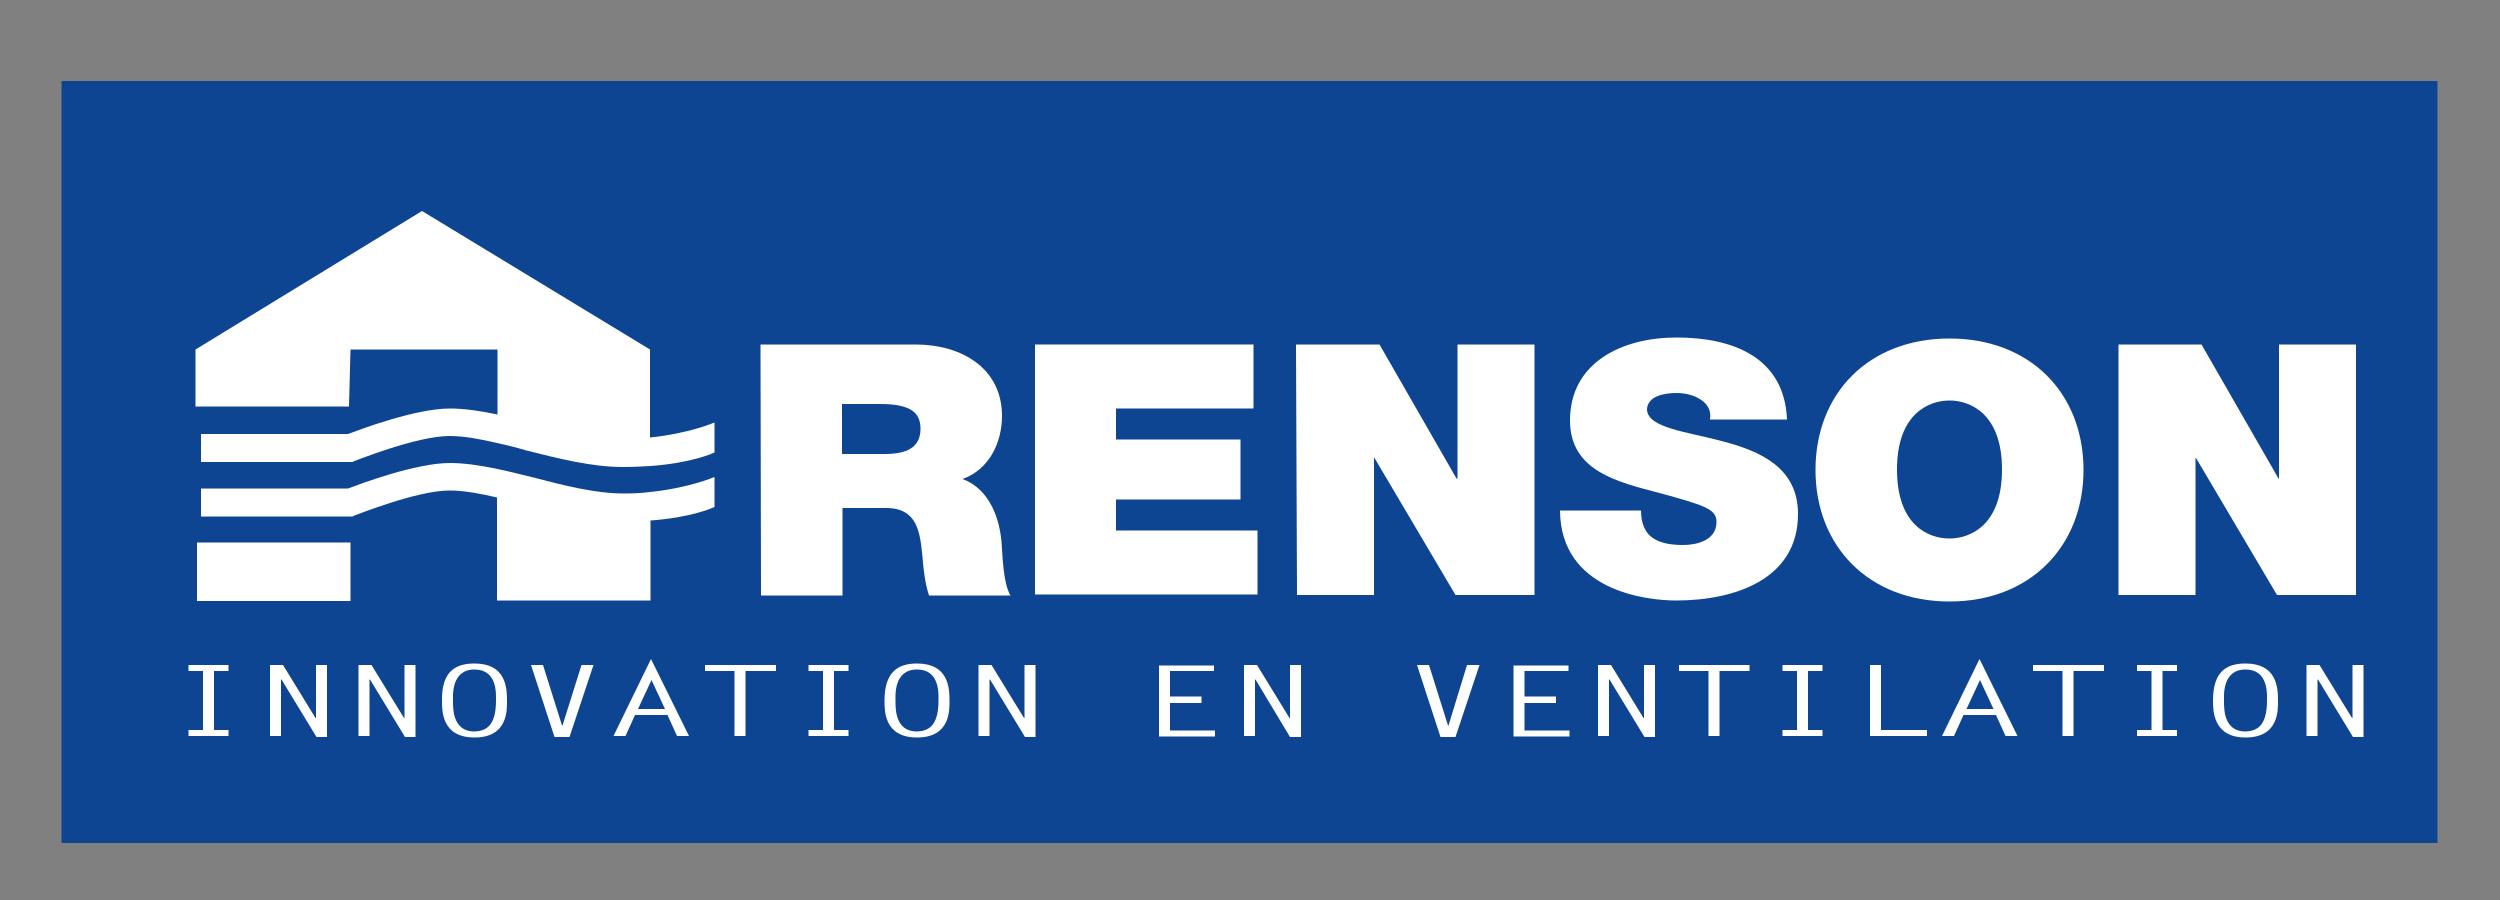 <?xml version="1.0" encoding="utf-8"?>
<!-- Generator: Adobe Illustrator 21.0.2, SVG Export Plug-In . SVG Version: 6.00 Build 0)  -->
<svg version="1.1" id="Calque_1" xmlns="http://www.w3.org/2000/svg" xmlns:xlink="http://www.w3.org/1999/xlink" x="0px" y="0px"
	 viewBox="0 0 500 180" style="enable-background:new 0 0 500 180;" xml:space="preserve">
<rect x="0" y="0" width="500" height="180" fill="#808080" stroke="none"/>
<style type="text/css">
	.st0{fill:#0D4592;}
	.st1{fill:#FFFFFF;}
</style>
<rect x="12.3" y="16.2" class="st0" width="475.2" height="152.4"/>
<path class="st1" d="M45.7,134.2h-2.9V146h2.9v1.2h-8V146h2.9v-11.8h-2.9V133h8V134.2z"/>
<path class="st1" d="M54,133h2.6l6.5,10.6h0.1V133h2.2v14.4h-2.1l-7-11.5h-0.1v11.3H54V133z"/>
<path class="st1" d="M71.7,133h2.6l6.5,10.6h0.1V133h2.2v14.4H81l-7-11.5h-0.1v11.3h-2.2V133z"/>
<path class="st1" d="M94.9,132.7c6.2,0,6.5,4.7,6.5,7.4c0,1.9,0.2,7.4-6.5,7.4c-6.6,0-6.5-5.4-6.5-7.4
	C88.3,134.1,91.3,132.7,94.9,132.7z M99.2,140.1c0-1.3,0.3-6.2-4.3-6.2c-4.7,0-4.3,5.3-4.3,6.2c0,1.6-0.1,6.2,4.3,6.2
	C97.1,146.2,99.2,145.3,99.2,140.1z"/>
<path class="st1" d="M116.3,133h2.4l-4.8,14.4h-3l-4.7-14.4h2.4l3.8,12.1h0.1L116.3,133z"/>
<path class="st1" d="M137.8,147.2h-2.4l-1.9-4.2H127l-1.9,4.2h-2.4l7.5-15.4L137.8,147.2z M127.6,141.8h5.4l-2.7-5.8L127.6,141.8z"
	/>
<path class="st1" d="M155.1,134.2h-6v13h-2.2v-13H141V133h14.2v1.2H155.1z"/>
<path class="st1" d="M169.7,134.2h-2.9V146h2.9v1.2h-8V146h2.9v-11.8h-2.9V133h8V134.2z"/>
<path class="st1" d="M183.4,132.7c6.2,0,6.5,4.7,6.5,7.4c0,1.9,0.2,7.4-6.5,7.4c-6.6,0-6.5-5.4-6.5-7.4
	C176.9,134.1,179.9,132.7,183.4,132.7z M187.7,140.1c0-1.3,0.3-6.2-4.3-6.2c-4.7,0-4.3,5.3-4.3,6.2c0,1.6-0.1,6.2,4.3,6.2
	C185.6,146.2,187.7,145.3,187.7,140.1z"/>
<path class="st1" d="M195.7,133h2.6l6.5,10.6h0.1V133h2.2v14.4H205l-7-11.5h-0.1v11.3h-2.2V133L195.7,133z"/>
<path class="st1" d="M242.8,134.2H234v5.1h6.3v1.3H234v5.5h9v1.2h-11.2v-14.2h11V134.2z"/>
<path class="st1" d="M248.8,133h2.6l6.5,10.6h0.1V133h2.2v14.4H258l-6.9-11.5H251v11.3h-2.2V133L248.8,133z"/>
<path class="st1" d="M293.4,133h2.5l-4.8,14.4h-3l-4.7-14.4h2.4l3.8,12.1h0.1L293.4,133z"/>
<path class="st1" d="M313.7,134.2h-8.8v5.1h6.3v1.3h-6.3v5.5h9v1.2h-11.2v-14.2h11V134.2z"/>
<path class="st1" d="M319.6,133h2.6l6.5,10.6h0.1V133h2.2v14.4h-2.1l-7-11.5h-0.1v11.3h-2.2V133L319.6,133z"/>
<path class="st1" d="M349.9,134.2h-6v13h-2.2v-13h-5.9V133h14.1V134.2L349.9,134.2z"/>
<path class="st1" d="M364.5,134.2h-2.9V146h2.9v1.2h-8V146h2.9v-11.8h-2.9V133h8V134.2z"/>
<path class="st1" d="M376.2,146h9.2v1.2H374V133h2.2V146L376.2,146z"/>
<path class="st1" d="M403.5,147.2h-2.4l-1.9-4.2h-6.5l-1.9,4.2h-2.4l7.5-15.4L403.5,147.2z M393.3,141.8h5.4L396,136L393.3,141.8z"
	/>
<path class="st1" d="M420.8,134.2h-6.1v13h-2.2v-13h-5.9V133h14.2V134.2L420.8,134.2z"/>
<path class="st1" d="M435.4,134.2h-2.9V146h2.9v1.2h-8V146h2.9v-11.8h-2.9V133h8V134.2L435.4,134.2z"/>
<path class="st1" d="M449.1,132.7c6.2,0,6.5,4.7,6.5,7.4c0,1.9,0.2,7.4-6.5,7.4c-6.5,0-6.5-5.4-6.5-7.4
	C442.6,134.1,445.5,132.7,449.1,132.7z M453.4,140.1c0-1.3,0.3-6.2-4.3-6.2c-4.7,0-4.3,5.3-4.3,6.2c0,1.6-0.1,6.2,4.3,6.2
	C451.3,146.2,453.4,145.3,453.4,140.1z"/>
<path class="st1" d="M461.3,133h2.6l6.5,10.6h0.1V133h2.2v14.4h-2.1l-7-11.5h-0.1v11.3h-2.2V133z"/>
<path class="st1" d="M152.1,68.9h31c9.3,0,17.3,4.8,17.3,14.3c0,5.2-2.5,10.7-7.9,12.6c4.4,1.6,7.2,6.2,7.8,12.5
	c0.2,2.5,0.3,8.4,1.8,10.8h-16.3c-0.8-2.5-1.1-5.1-1.3-7.7c-0.5-4.8-0.9-9.8-7.3-9.8h-8.7v17.5h-16.3L152.1,68.9L152.1,68.9z
	 M168.4,90.8h8.5c3,0,7.2-0.5,7.2-5c0-3.2-1.8-5-8.1-5h-7.6L168.4,90.8L168.4,90.8z"/>
<path class="st1" d="M207,68.9h43.7v12.8h-27.5v6.2h24.9v12h-24.9v6.2h28.3v12.8H207V68.9L207,68.9z"/>
<path class="st1" d="M259.2,68.9h16.7l15.4,26.8h0.2V68.9h15.4V119h-15.8l-16.2-27.4h-0.1V119h-15.4L259.2,68.9L259.2,68.9z"/>
<path class="st1" d="M328.2,102.1c0,1.3,0.2,2.4,0.6,3.3c1.2,3,4.7,3.6,7.8,3.6c2.7,0,6.7-0.9,6.7-4.6c0-2.6-2.3-3.3-11.4-5.8
	c-8.4-2.2-17.9-4.4-17.9-14.5c0-11.6,10.4-16.6,21.3-16.6c11.5,0,21.6,4.1,22.1,16.4H342c0.3-1.9-0.6-3.2-1.9-4
	c-1.3-0.9-3.2-1.3-4.8-1.3c-2.2,0-5.9,0.5-5.9,3.4c0.3,3.6,7.8,4.3,15.3,6.3s14.9,5.3,14.9,14.5c0,13.1-12.7,17.3-24.4,17.3
	c-6,0-23.1-2-23.2-18L328.2,102.1L328.2,102.1z"/>
<path class="st1" d="M389.9,67.7c16.1,0,26.8,10.9,26.8,26.3c0,15.3-10.7,26.3-26.8,26.3s-26.8-11-26.8-26.3
	C363.1,78.6,373.8,67.7,389.9,67.7z M389.9,107.7c4.1,0,10.5-2.6,10.5-13.8c0-11.2-6.4-13.8-10.5-13.8s-10.5,2.6-10.5,13.8
	S385.7,107.7,389.9,107.7z"/>
<path class="st1" d="M423.7,68.9h16.6l15.4,26.8h0.1V68.9h15.4V119h-15.8l-16.2-27.4h-0.1V119h-15.4V68.9L423.7,68.9z"/>
<rect x="39.4" y="108.5" class="st1" width="30.7" height="11.7"/>
<path class="st1" d="M70.1,69.9h29.4v13c-3.3-0.7-6.6-1.2-9.5-1.2c-6.9,0-18,4.2-20.4,5.1H40.2v5.6h30.3l0.4-0.2c0.1,0,12.4-5,19-5
	c2.9,0,6.1,0.6,9.5,1.4c1.9,0.4,3.9,0.9,5.9,1.5c6.4,1.6,13,3.3,19.3,3.3c2,0,3.8-0.1,5.5-0.2c8.3-0.6,12.6-2.6,12.8-2.7v-6
	c0,0-5.1,2.2-12.9,3V69.9L84.4,42.2L39.1,69.9v11.4h30.7L70.1,69.9L70.1,69.9z"/>
<path class="st1" d="M124.8,98.7c-5.7,0-12-1.6-18.1-3.2c-2.5-0.6-4.8-1.2-7.2-1.7c-3.3-0.7-6.6-1.2-9.5-1.2c-6.9,0-18,4.2-20.4,5.1
	H40.2v5.6h30.3l0.4-0.2c0.1,0,12.4-5,19-5c2.9,0,6.1,0.6,9.5,1.4v20.6h30.7v-16c8.3-0.6,12.6-2.6,12.8-2.7v-6c0,0-5.1,2.2-12.9,3
	C128.5,98.6,126.7,98.7,124.8,98.7z"/>
</svg>
